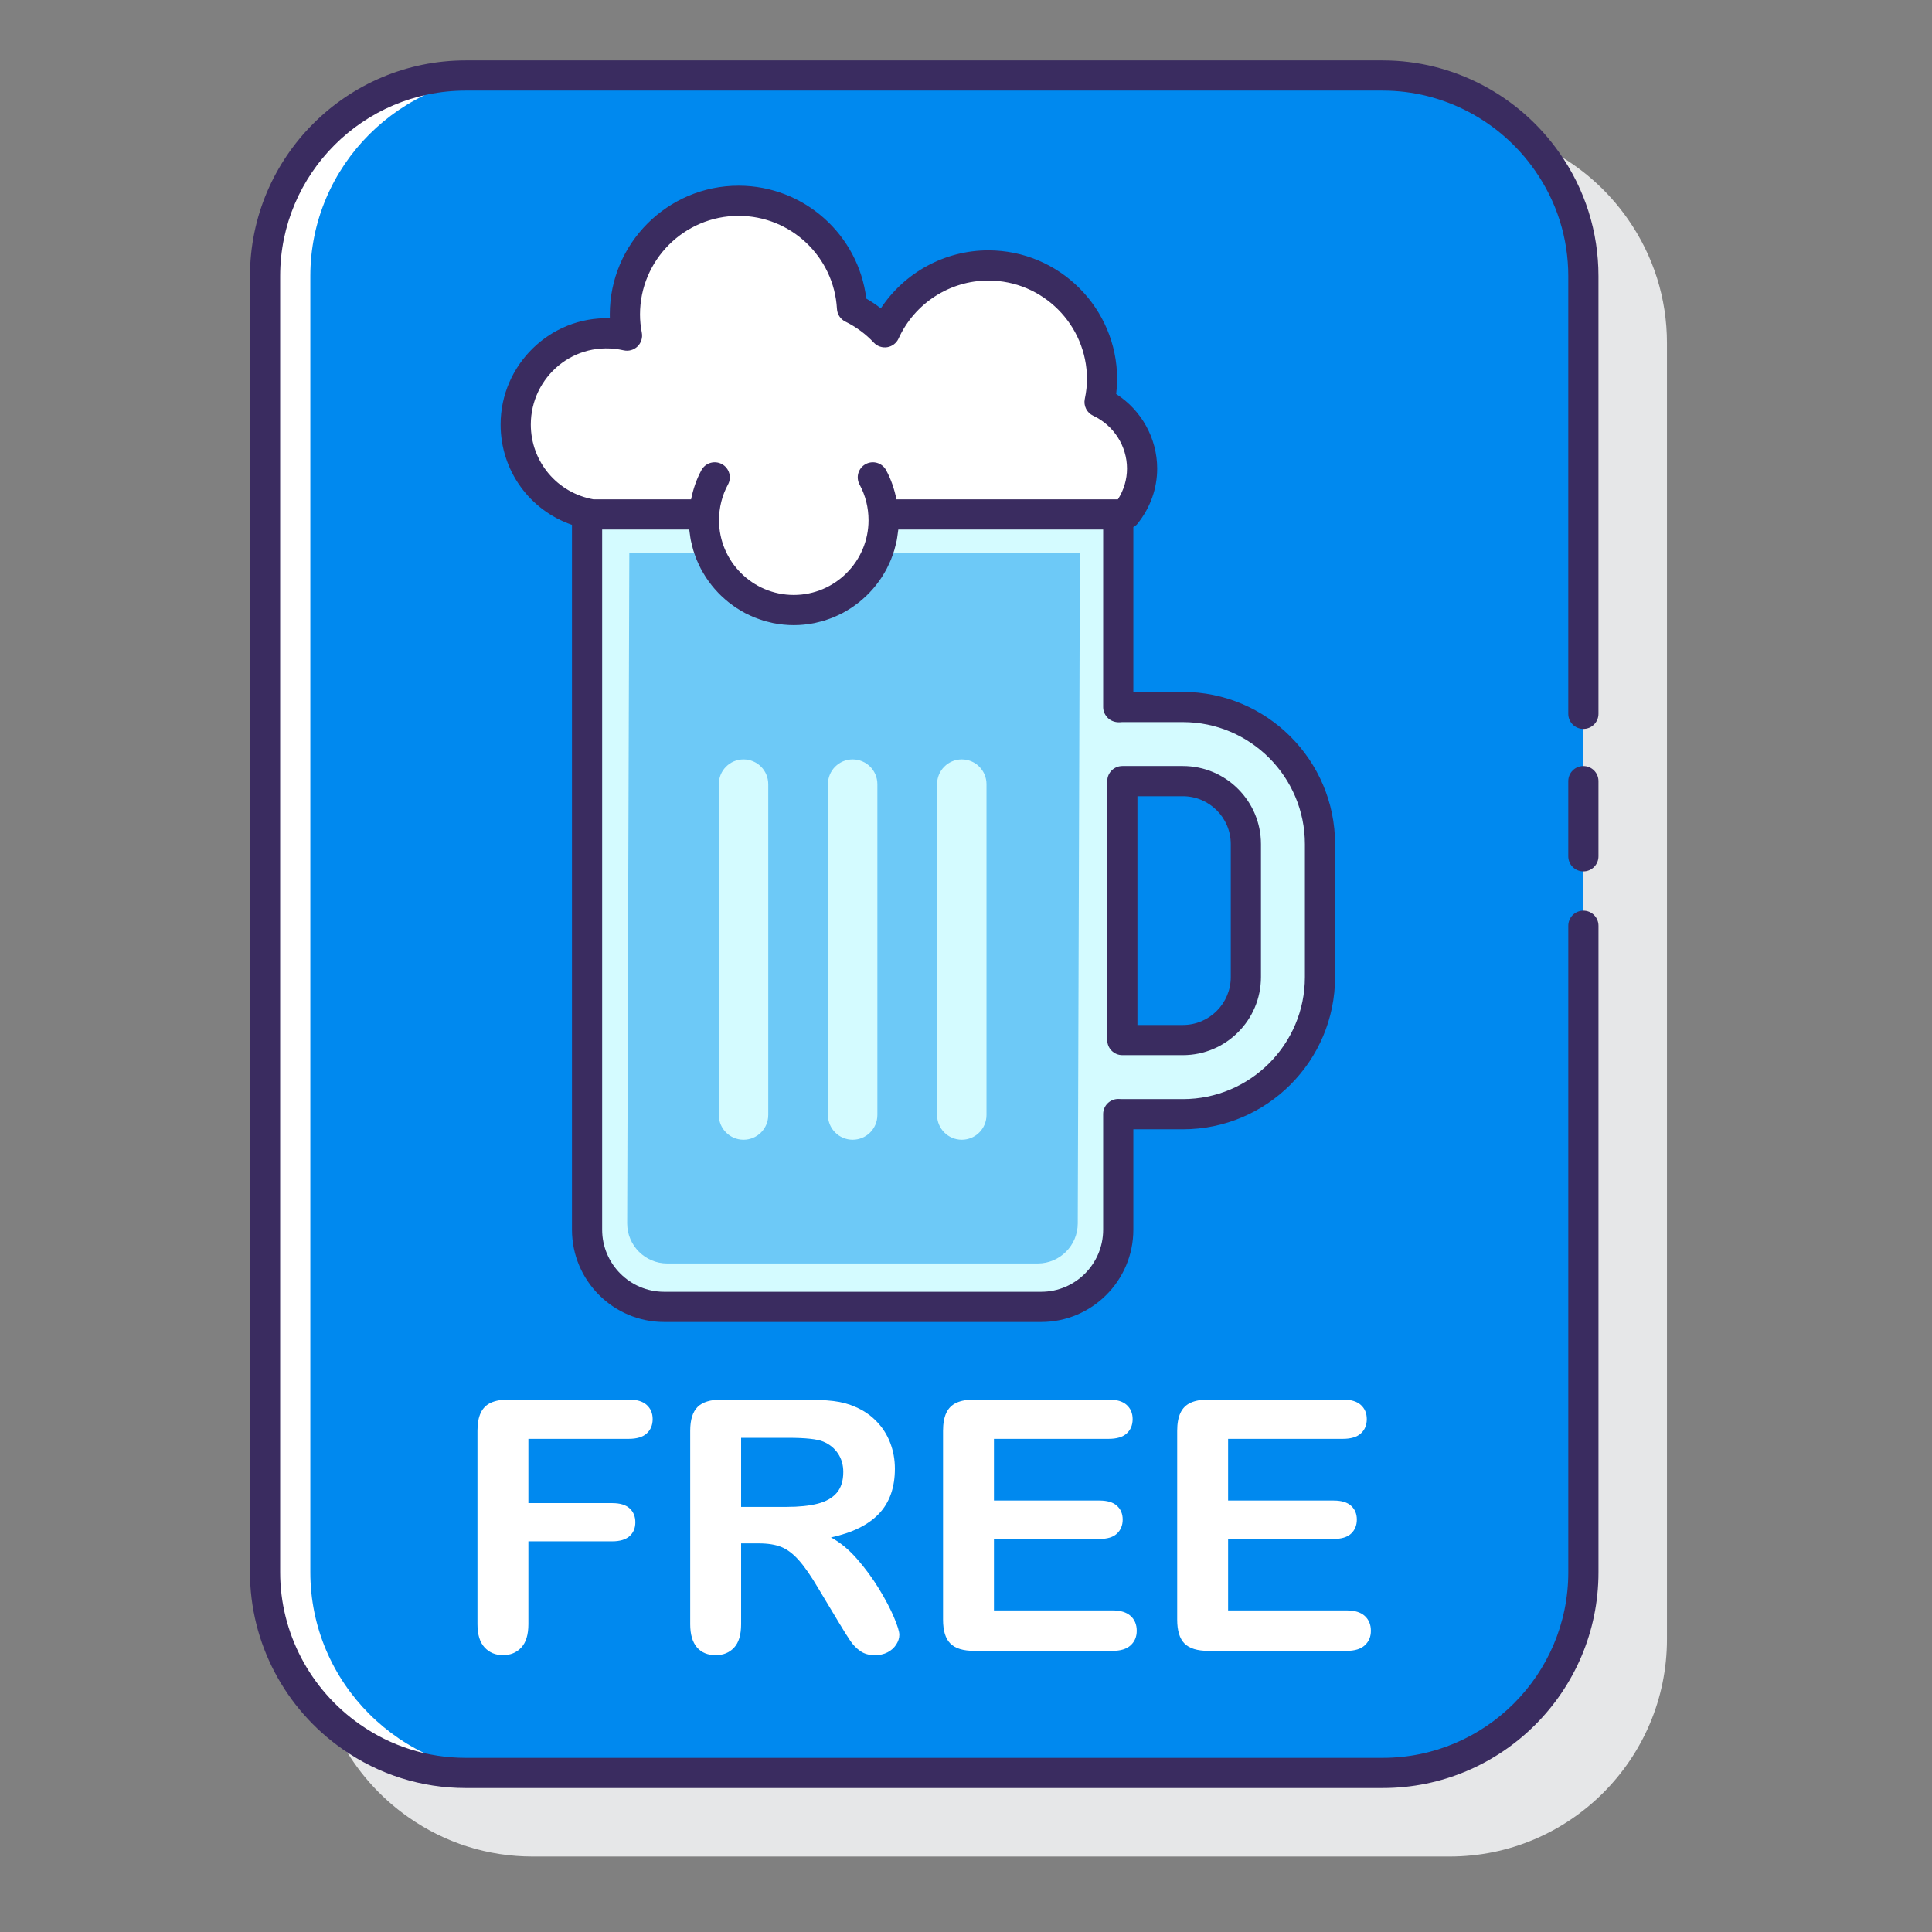 <?xml version="1.0" encoding="utf-8"?>
<!-- Generator: Adobe Illustrator 22.0.1, SVG Export Plug-In . SVG Version: 6.00 Build 0)  -->
<svg version="1.1" id="Layer_1" xmlns="http://www.w3.org/2000/svg" xmlns:xlink="http://www.w3.org/1999/xlink" x="0px" y="0px"
	 viewBox="0 0 128 128" style="enable-background:new 0 0 128 128;" xml:space="preserve">
<rect x="0" y="0" width="128" height="128" fill="#808080" stroke="none"/>
<style type="text/css">
	.st0{fill:#3A2C60;}
	.st1{fill:#E6E7E8;}
	.st2{fill:#FFD7E5;}
	.st3{fill:#FA759E;}
	.st4{fill:#FFFFFF;}
	.st5{fill:#6DC9F7;}
	.st6{fill:#D4FBFF;}
	.st7{fill:#0089EF;}
</style>
<g>
	<path class="st1" d="M107.849,14.514c-2.704-3.875-7.117-6.189-11.807-6.189h-60.76c-7.939,0-14.398,6.459-14.398,14.398v85.879
		c0,4.689,2.314,9.103,6.187,11.804c2.42,1.697,5.259,2.594,8.211,2.594h60.76c7.939,0,14.398-6.459,14.398-14.398V22.723
		C110.44,19.771,109.543,16.931,107.849,14.514z"/>
	<g>
		<path class="st4" d="M104.9,18.29v85.88c0,7.31-5.98,13.29-13.29,13.29H30.85c-7.31,0-13.29-5.98-13.29-13.29V18.29
			C17.56,10.98,23.54,5,30.85,5h60.76C98.92,5,104.9,10.98,104.9,18.29z"/>
		<path class="st7" d="M104.9,18.29v85.88c0,7.31-5.98,13.29-13.29,13.29H33.85c-7.31,0-13.29-5.98-13.29-13.29V18.29
			C20.56,10.98,26.54,5,33.85,5h57.76C98.92,5,104.9,10.98,104.9,18.29z"/>
		<g>
			<g>
				<path class="st4" d="M74.575,34.082c0.673-0.836,1.092-1.884,1.092-3.04c0-1.955-1.158-3.629-2.819-4.406
					c0.102-0.49,0.166-0.995,0.166-1.516c0-4.161-3.373-7.534-7.534-7.534c-3.053,0-5.676,1.819-6.859,4.43
					c-0.619-0.658-1.353-1.203-2.173-1.606c-0.222-3.962-3.495-7.109-7.513-7.109c-4.161,0-7.534,3.373-7.534,7.534
					c0,0.48,0.051,0.947,0.139,1.401c-0.429-0.097-0.873-0.152-1.332-0.152c-3.337,0-6.042,2.705-6.042,6.042
					c0,3.005,2.197,5.491,5.07,5.957H74.575z"/>
				<path class="st6" d="M78.368,46.841h-4.01c-0.09,0-0.18,0.008-0.27,0.016V34.082H58.518c0.008,0.128,0.024,0.253,0.024,0.383
					c0,3.286-2.667,5.952-5.952,5.952c-3.286,0-5.952-2.667-5.952-5.952c0-0.13,0.016-0.255,0.024-0.383h-7.767V81.47
					c0,2.823,2.292,5.115,5.107,5.115h24.979c2.815,0,5.107-2.292,5.107-5.115v-7.661c0.09,0,0.18,0.008,0.27,0.008h4.01
					c5.009,0,9.085-4.076,9.085-9.085v-8.807C87.453,50.917,83.377,46.841,78.368,46.841z M82.542,64.732
					c0,2.308-1.866,4.174-4.174,4.174h-4.01V51.752h4.01c2.308,0,4.174,1.874,4.174,4.174V64.732z"/>
				<path class="st5" d="M44.208,83.709c-1.464,0-2.656-1.191-2.656-2.655l0.142-44.446h29.852l-0.142,44.446
					c0,1.464-1.191,2.655-2.655,2.655H44.208z"/>
				<g>
					<g>
						<path class="st6" d="M49.261,75.51c-0.904,0-1.637-0.733-1.637-1.637V51.95c0-0.904,0.733-1.637,1.637-1.637
							c0.904,0,1.637,0.733,1.637,1.637v21.923C50.898,74.777,50.165,75.51,49.261,75.51z"/>
					</g>
					<g>
						<path class="st6" d="M56.491,75.51c-0.904,0-1.637-0.733-1.637-1.637V51.95c0-0.904,0.733-1.637,1.637-1.637
							s1.637,0.733,1.637,1.637v21.923C58.128,74.777,57.395,75.51,56.491,75.51z"/>
					</g>
					<g>
						<path class="st6" d="M63.721,75.51c-0.904,0-1.637-0.733-1.637-1.637V51.95c0-0.904,0.733-1.637,1.637-1.637
							s1.637,0.733,1.637,1.637v21.923C65.358,74.777,64.625,75.51,63.721,75.51z"/>
					</g>
				</g>
				<g>
					<path class="st4" d="M57.828,31.626c0.457,0.838,0.714,1.81,0.714,2.838c0,3.286-2.667,5.952-5.952,5.952
						c-3.286,0-5.952-2.667-5.952-5.952c0-1.029,0.257-2,0.714-2.838H57.828z"/>
					<g>
						<path class="st0" d="M103.33,10.145c-2.684-3.847-7.064-6.143-11.718-6.143h-60.76c-7.88,0-14.291,6.411-14.291,14.291v85.879
							c0,4.654,2.296,9.035,6.142,11.718c2.401,1.683,5.219,2.572,8.149,2.572h60.76c7.88,0,14.291-6.41,14.291-14.29V61.333
							c0-0.553-0.448-1-1-1s-1,0.447-1,1v42.839c0,6.776-5.514,12.29-12.291,12.29h-60.76c-2.517,0-4.938-0.765-7.003-2.212
							c-3.311-2.31-5.288-6.077-5.288-10.078V18.293c0-6.777,5.514-12.291,12.291-12.291h60.76c4,0,7.768,1.977,10.079,5.289
							c1.447,2.064,2.211,4.485,2.211,7.002v29c0,0.553,0.448,1,1,1s1-0.447,1-1v-29C105.902,15.363,105.012,12.545,103.33,10.145z"
							/>
						<path class="st0" d="M104.902,50.752c-0.552,0-1,0.447-1,1v4.98c0,0.553,0.448,1,1,1s1-0.447,1-1v-4.98
							C105.902,51.199,105.455,50.752,104.902,50.752z"/>
						<path class="st0" d="M44.001,87.585H68.98c3.368,0,6.107-2.743,6.107-6.115v-6.652h3.28c5.561,0,10.085-4.524,10.085-10.085
							v-8.807c0-5.561-4.524-10.085-10.085-10.085h-3.28V34.92c0.096-0.059,0.193-0.12,0.266-0.211
							c0.859-1.067,1.313-2.335,1.313-3.667c0-2.003-1.044-3.867-2.716-4.938c0.042-0.336,0.063-0.662,0.063-0.984
							c0-4.706-3.829-8.534-8.534-8.534c-2.887,0-5.559,1.473-7.122,3.843c-0.305-0.236-0.627-0.452-0.963-0.646
							c-0.521-4.239-4.132-7.481-8.46-7.481c-4.706,0-8.534,3.828-8.534,8.534c0,0.083,0.001,0.167,0.004,0.251
							c-3.955-0.132-7.238,3.091-7.238,7.039c0,3.055,1.929,5.682,4.728,6.645V81.47C37.895,84.842,40.634,87.585,44.001,87.585z
							 M78.368,47.841c4.458,0,8.085,3.627,8.085,8.085v8.807c0,4.458-3.627,8.085-8.085,8.085l-4.097-0.003l-0.184-0.006
							c-0.552,0-1,0.447-1,1v7.661c0,2.27-1.843,4.115-4.107,4.115H44.001c-2.265,0-4.107-1.846-4.107-4.115V35.082h5.77
							c0.001,0.016,0.005,0.031,0.006,0.046c0.009,0.096,0.026,0.19,0.039,0.285c0.018,0.13,0.034,0.261,0.06,0.389
							c0.019,0.096,0.044,0.189,0.067,0.283c0.03,0.123,0.059,0.247,0.095,0.368c0.028,0.094,0.062,0.186,0.094,0.278
							c0.041,0.117,0.081,0.234,0.128,0.348c0.037,0.09,0.078,0.178,0.119,0.267c0.051,0.111,0.103,0.222,0.159,0.33
							c0.045,0.087,0.094,0.171,0.143,0.255c0.061,0.105,0.123,0.209,0.189,0.31c0.053,0.082,0.108,0.161,0.165,0.24
							c0.07,0.099,0.142,0.195,0.217,0.29c0.06,0.076,0.122,0.15,0.185,0.223c0.079,0.091,0.16,0.181,0.243,0.268
							c0.067,0.07,0.134,0.138,0.204,0.205c0.087,0.084,0.177,0.165,0.269,0.244c0.073,0.063,0.145,0.125,0.22,0.185
							c0.095,0.076,0.193,0.148,0.292,0.219c0.078,0.056,0.156,0.112,0.236,0.165c0.103,0.067,0.209,0.13,0.315,0.192
							c0.082,0.048,0.163,0.096,0.247,0.141c0.111,0.059,0.225,0.111,0.339,0.164c0.085,0.039,0.17,0.08,0.257,0.116
							c0.118,0.049,0.24,0.09,0.362,0.133c0.088,0.031,0.174,0.064,0.263,0.091c0.129,0.039,0.262,0.07,0.394,0.102
							c0.085,0.021,0.169,0.045,0.256,0.062c0.148,0.03,0.299,0.049,0.451,0.069c0.074,0.01,0.147,0.025,0.222,0.032
							c0.228,0.023,0.458,0.035,0.692,0.035c0.233,0,0.464-0.012,0.691-0.035c0.076-0.007,0.149-0.023,0.224-0.032
							c0.15-0.02,0.301-0.039,0.448-0.069c0.088-0.018,0.173-0.042,0.259-0.063c0.131-0.031,0.262-0.062,0.39-0.101
							c0.091-0.027,0.178-0.061,0.267-0.092c0.12-0.042,0.24-0.083,0.357-0.131c0.089-0.037,0.175-0.079,0.262-0.119
							c0.112-0.052,0.224-0.104,0.333-0.161c0.086-0.045,0.169-0.095,0.252-0.144c0.105-0.061,0.209-0.123,0.31-0.189
							c0.082-0.054,0.161-0.111,0.241-0.168c0.097-0.07,0.193-0.14,0.287-0.215c0.077-0.061,0.151-0.125,0.225-0.189
							c0.09-0.078,0.178-0.157,0.264-0.24c0.071-0.068,0.14-0.138,0.208-0.209c0.082-0.086,0.162-0.173,0.239-0.263
							c0.064-0.075,0.127-0.15,0.188-0.228c0.074-0.093,0.145-0.188,0.214-0.285c0.057-0.081,0.114-0.161,0.168-0.244
							c0.065-0.1,0.126-0.203,0.186-0.306c0.049-0.085,0.098-0.17,0.144-0.258c0.056-0.107,0.107-0.217,0.158-0.328
							c0.041-0.089,0.082-0.178,0.12-0.269c0.046-0.113,0.086-0.229,0.127-0.346c0.032-0.093,0.066-0.186,0.095-0.281
							c0.036-0.12,0.064-0.242,0.094-0.364c0.023-0.095,0.049-0.19,0.068-0.287c0.025-0.127,0.041-0.258,0.059-0.387
							c0.013-0.096,0.03-0.19,0.039-0.286c0.001-0.016,0.005-0.03,0.006-0.046h13.573v11.775c0,0.28,0.131,0.547,0.338,0.736
							c0.207,0.189,0.499,0.277,0.777,0.258c0.052-0.005,0.103-0.011,0.155-0.011H78.368z M35.167,28.125
							c0-3.141,2.874-5.65,6.154-4.914c0.328,0.075,0.674-0.023,0.916-0.258c0.242-0.235,0.35-0.576,0.286-0.908
							c-0.082-0.42-0.121-0.816-0.121-1.21c0-3.603,2.931-6.534,6.534-6.534c3.459,0,6.321,2.708,6.514,6.165
							c0.021,0.361,0.233,0.683,0.558,0.842c0.709,0.349,1.343,0.816,1.885,1.393c0.229,0.244,0.562,0.355,0.892,0.302
							c0.329-0.055,0.609-0.27,0.747-0.573c1.059-2.334,3.394-3.843,5.949-3.843c3.603,0,6.534,2.932,6.534,6.534
							c0,0.414-0.047,0.843-0.145,1.312c-0.094,0.454,0.135,0.913,0.555,1.109c1.362,0.638,2.242,2.012,2.242,3.501
							c0,0.723-0.207,1.419-0.603,2.04H59.392c-0.136-0.678-0.359-1.334-0.686-1.935c-0.265-0.485-0.87-0.663-1.357-0.399
							c-0.485,0.265-0.664,0.872-0.399,1.356c0.387,0.71,0.592,1.525,0.592,2.359c0,2.731-2.222,4.953-4.952,4.953
							c-2.731,0-4.953-2.222-4.953-4.953c0-0.833,0.205-1.648,0.592-2.359c0.265-0.484,0.086-1.092-0.399-1.356
							c-0.486-0.264-1.092-0.086-1.357,0.399c-0.328,0.601-0.551,1.257-0.687,1.935h-6.466
							C36.909,32.654,35.167,30.582,35.167,28.125z"/>
						<path class="st0" d="M73.358,51.752v17.154c0,0.553,0.448,1,1,1h4.01c2.853,0,5.174-2.321,5.174-5.174v-8.807
							c0-2.853-2.321-5.174-5.174-5.174h-4.01C73.806,50.752,73.358,51.199,73.358,51.752z M75.358,52.752h3.01
							c1.75,0,3.174,1.424,3.174,3.174v8.807c0,1.75-1.424,3.174-3.174,3.174h-3.01V52.752z"/>
					</g>
				</g>
			</g>
			<g>
				<path class="st4" d="M41.651,95.327h-6.644v4.258h5.553c0.515,0,0.899,0.116,1.153,0.346c0.253,0.231,0.38,0.54,0.38,0.926
					c0,0.386-0.129,0.693-0.386,0.92c-0.257,0.227-0.64,0.34-1.147,0.34h-5.553v5.486c0,0.697-0.157,1.214-0.471,1.55
					c-0.315,0.337-0.718,0.505-1.21,0.505c-0.5,0-0.907-0.17-1.221-0.511c-0.315-0.341-0.472-0.856-0.472-1.545v-12.81
					c0-0.485,0.072-0.88,0.216-1.187c0.144-0.307,0.369-0.53,0.675-0.671c0.307-0.14,0.699-0.21,1.176-0.21h7.95
					c0.538,0,0.937,0.119,1.198,0.358c0.261,0.238,0.392,0.551,0.392,0.937c0,0.394-0.131,0.71-0.392,0.949
					C42.588,95.207,42.189,95.327,41.651,95.327z"/>
				<path class="st4" d="M50.282,102.254h-1.181v5.35c0,0.704-0.155,1.223-0.466,1.555c-0.31,0.333-0.715,0.5-1.215,0.5
					c-0.538,0-0.954-0.174-1.249-0.521c-0.295-0.348-0.443-0.86-0.443-1.534v-12.81c0-0.727,0.163-1.252,0.488-1.579
					c0.326-0.324,0.852-0.488,1.579-0.488h5.485c0.757,0,1.404,0.032,1.942,0.096c0.538,0.065,1.022,0.196,1.454,0.392
					c0.522,0.221,0.984,0.534,1.386,0.943c0.401,0.409,0.706,0.884,0.914,1.426c0.208,0.541,0.313,1.115,0.313,1.72
					c0,1.243-0.35,2.235-1.05,2.977c-0.701,0.742-1.762,1.268-3.186,1.578c0.598,0.318,1.17,0.787,1.715,1.408
					c0.545,0.621,1.031,1.282,1.459,1.981c0.428,0.701,0.761,1.333,0.999,1.897c0.239,0.564,0.358,0.952,0.358,1.164
					c0,0.22-0.07,0.437-0.21,0.653c-0.141,0.215-0.332,0.386-0.574,0.511c-0.242,0.125-0.522,0.187-0.84,0.187
					c-0.379,0-0.697-0.089-0.954-0.266c-0.257-0.178-0.479-0.403-0.665-0.676s-0.437-0.674-0.755-1.204l-1.351-2.249
					c-0.485-0.825-0.918-1.454-1.301-1.885c-0.382-0.432-0.77-0.727-1.164-0.886C51.376,102.334,50.88,102.254,50.282,102.254z
					 M52.213,95.258h-3.112v4.577h3.021c0.81,0,1.492-0.07,2.044-0.21c0.553-0.141,0.975-0.379,1.266-0.716
					c0.291-0.336,0.438-0.8,0.438-1.391c0-0.462-0.117-0.869-0.352-1.221c-0.235-0.352-0.56-0.614-0.977-0.788
					C54.147,95.342,53.371,95.258,52.213,95.258z"/>
				<path class="st4" d="M73.45,95.327h-7.598v4.088h6.996c0.515,0,0.899,0.115,1.152,0.346c0.254,0.23,0.381,0.535,0.381,0.914
					s-0.125,0.687-0.375,0.926c-0.25,0.238-0.636,0.358-1.158,0.358h-6.996v4.735h7.859c0.53,0,0.929,0.123,1.198,0.369
					c0.269,0.247,0.403,0.574,0.403,0.983c0,0.394-0.135,0.713-0.403,0.959c-0.269,0.246-0.668,0.369-1.198,0.369h-9.165
					c-0.734,0-1.263-0.162-1.585-0.489c-0.322-0.324-0.482-0.851-0.482-1.578V94.793c0-0.485,0.072-0.88,0.216-1.187
					c0.144-0.307,0.369-0.53,0.675-0.671c0.307-0.14,0.699-0.21,1.176-0.21h8.904c0.538,0,0.937,0.119,1.198,0.358
					c0.261,0.238,0.392,0.551,0.392,0.937c0,0.394-0.131,0.71-0.392,0.949C74.386,95.207,73.987,95.327,73.45,95.327z"/>
				<path class="st4" d="M88.963,95.327h-7.598v4.088h6.996c0.515,0,0.899,0.115,1.152,0.346c0.254,0.23,0.381,0.535,0.381,0.914
					s-0.125,0.687-0.375,0.926c-0.25,0.238-0.636,0.358-1.158,0.358h-6.996v4.735h7.859c0.53,0,0.929,0.123,1.198,0.369
					c0.269,0.247,0.403,0.574,0.403,0.983c0,0.394-0.135,0.713-0.403,0.959c-0.269,0.246-0.668,0.369-1.198,0.369h-9.165
					c-0.734,0-1.263-0.162-1.585-0.489c-0.322-0.324-0.482-0.851-0.482-1.578V94.793c0-0.485,0.072-0.88,0.216-1.187
					c0.144-0.307,0.369-0.53,0.675-0.671c0.307-0.14,0.699-0.21,1.176-0.21h8.904c0.538,0,0.937,0.119,1.198,0.358
					c0.261,0.238,0.392,0.551,0.392,0.937c0,0.394-0.131,0.71-0.392,0.949C89.9,95.207,89.5,95.327,88.963,95.327z"/>
			</g>
		</g>
	</g>
</g>
</svg>
